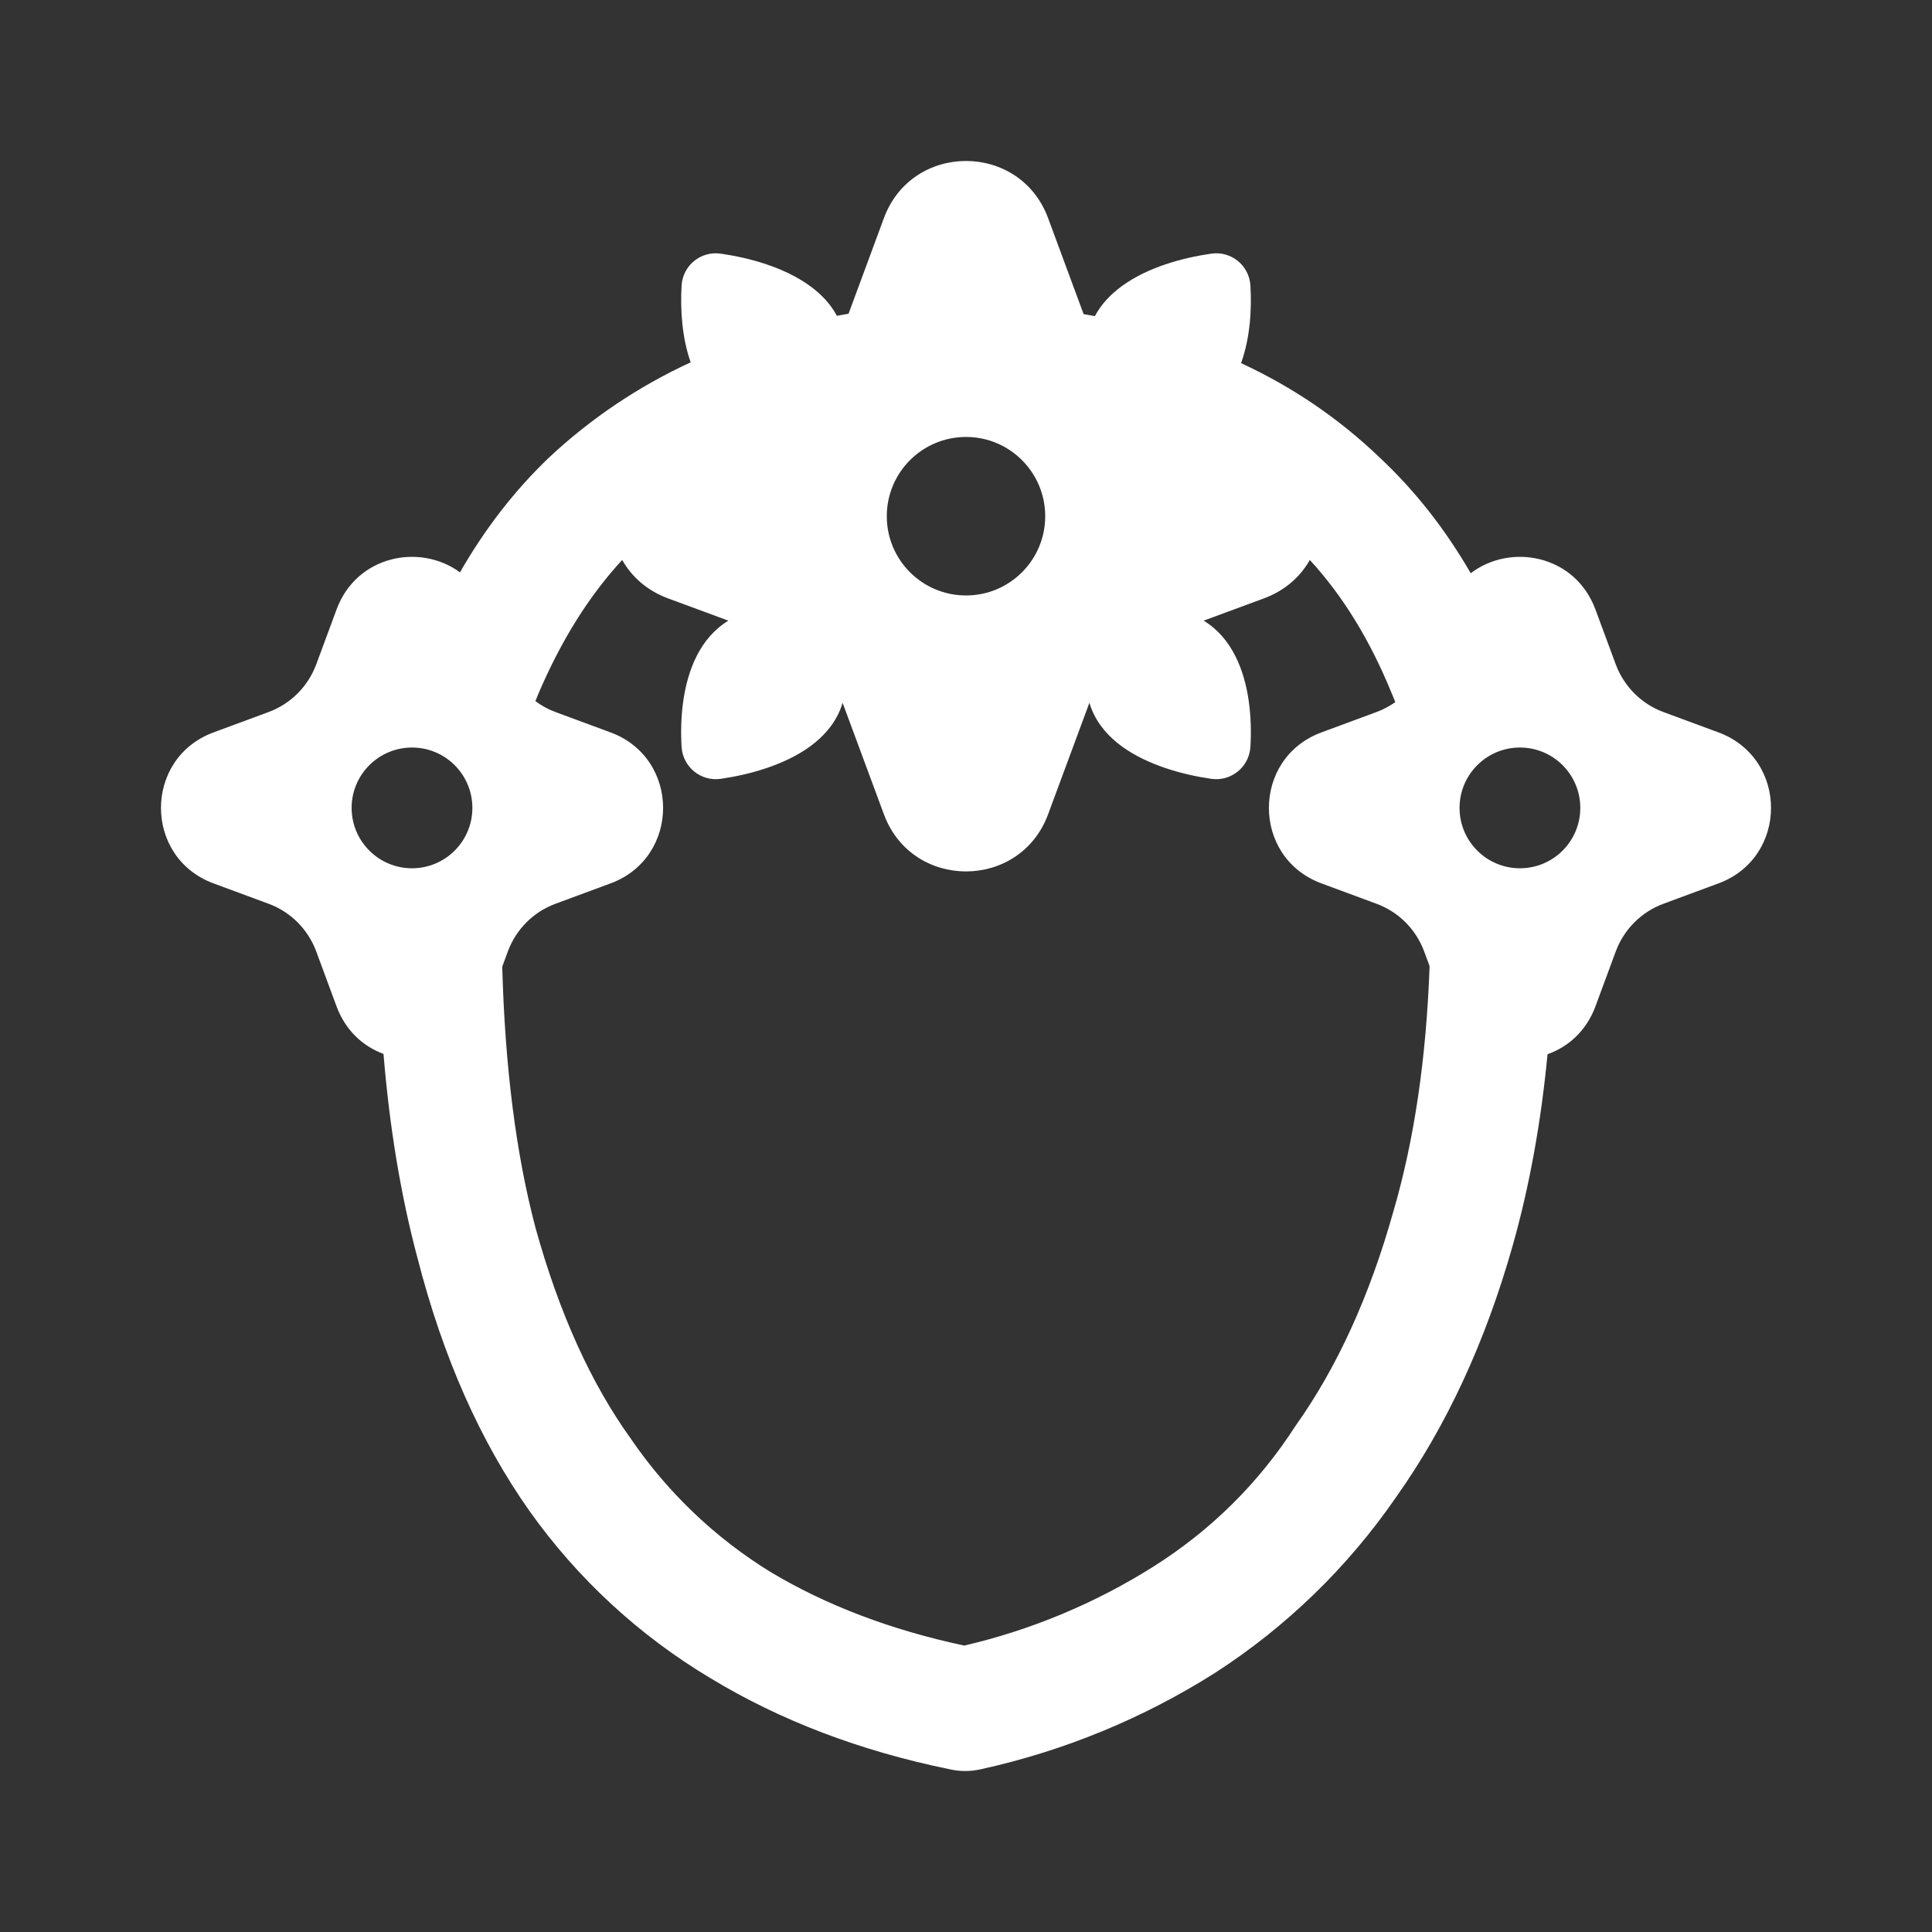 <svg width="24" height="24" viewBox="0 0 24 24" fill="none" xmlns="http://www.w3.org/2000/svg">
<rect x="0" y="0" width="24" height="24" fill="#333333" stroke="none"/>
<path fill-rule="evenodd" clip-rule="evenodd" d="M10.98 2.71C11.33 1.763 12.67 1.763 13.02 2.71L13.461 3.902C13.508 3.91 13.555 3.918 13.601 3.927C13.682 3.774 13.803 3.651 13.939 3.552C14.256 3.321 14.689 3.202 15.047 3.151C15.292 3.115 15.517 3.295 15.533 3.546C15.551 3.841 15.53 4.198 15.417 4.511C16.058 4.808 16.633 5.199 17.139 5.684C17.577 6.094 17.954 6.574 18.27 7.121C18.765 6.742 19.568 6.892 19.819 7.571L20.072 8.254C20.174 8.528 20.39 8.744 20.663 8.845L21.347 9.098C22.218 9.42 22.218 10.652 21.347 10.974L20.663 11.227C20.39 11.328 20.174 11.544 20.072 11.818L19.819 12.502C19.706 12.806 19.482 13.005 19.224 13.096C19.143 13.943 19 14.732 18.794 15.463C18.453 16.671 17.969 17.715 17.342 18.599C16.744 19.467 15.981 20.208 15.095 20.78C14.204 21.345 13.22 21.75 12.19 21.977C12.059 22.008 11.922 22.008 11.791 21.977C10.683 21.75 9.693 21.373 8.824 20.846C7.939 20.317 7.173 19.609 6.576 18.768C5.962 17.898 5.5 16.851 5.187 15.63C4.981 14.861 4.84 14.015 4.764 13.092C4.511 12.999 4.292 12.802 4.181 12.502L3.928 11.818C3.826 11.544 3.61 11.328 3.337 11.227L2.653 10.974C1.782 10.652 1.782 9.42 2.653 9.098L3.337 8.845C3.61 8.744 3.826 8.528 3.928 8.254L4.181 7.571C4.429 6.899 5.218 6.745 5.714 7.11C6.025 6.567 6.394 6.091 6.82 5.684C7.34 5.197 7.935 4.798 8.58 4.501C8.47 4.191 8.45 3.839 8.467 3.546C8.483 3.295 8.708 3.115 8.953 3.151C9.311 3.202 9.744 3.321 10.061 3.552C10.196 3.65 10.316 3.772 10.396 3.923C10.444 3.914 10.492 3.905 10.541 3.897L10.98 2.71ZM7.729 6.956C7.319 7.4 6.972 7.953 6.688 8.618C6.675 8.648 6.663 8.679 6.651 8.71C6.727 8.766 6.81 8.812 6.9 8.845L7.584 9.098C8.455 9.42 8.455 10.652 7.584 10.974L6.9 11.227C6.626 11.328 6.411 11.544 6.309 11.818L6.239 12.009C6.273 13.255 6.41 14.333 6.65 15.244C6.944 16.308 7.341 17.186 7.842 17.88L7.843 17.882C8.298 18.545 8.886 19.106 9.572 19.528C10.262 19.941 11.064 20.247 11.978 20.442C12.808 20.249 13.599 19.919 14.32 19.466C15.041 19.012 15.632 18.428 16.094 17.712C16.608 16.989 17.013 16.103 17.308 15.053C17.567 14.168 17.718 13.151 17.759 12.001L17.691 11.818C17.589 11.544 17.374 11.328 17.1 11.227L16.416 10.974C15.545 10.652 15.545 9.42 16.416 9.098L17.1 8.845C17.184 8.814 17.262 8.772 17.333 8.722C17.319 8.687 17.305 8.653 17.291 8.618L17.29 8.617C17.02 7.953 16.68 7.4 16.271 6.956C16.154 7.163 15.964 7.336 15.702 7.433L14.952 7.71C15.13 7.818 15.256 7.973 15.344 8.146C15.521 8.493 15.554 8.929 15.533 9.279C15.517 9.53 15.292 9.71 15.047 9.675C14.689 9.623 14.256 9.504 13.939 9.274C13.778 9.157 13.639 9.005 13.561 8.811C13.55 8.784 13.541 8.757 13.533 8.73L13.02 10.115C12.67 11.062 11.33 11.062 10.98 10.115L10.467 8.73C10.459 8.757 10.45 8.784 10.439 8.811C10.361 9.005 10.222 9.157 10.061 9.274C9.744 9.504 9.311 9.623 8.953 9.675C8.708 9.71 8.483 9.53 8.467 9.279C8.446 8.929 8.479 8.493 8.656 8.146C8.744 7.973 8.871 7.818 9.048 7.71L8.298 7.433C8.036 7.336 7.846 7.163 7.729 6.956ZM12 7.397C12.544 7.397 12.984 6.956 12.984 6.413C12.984 5.869 12.544 5.428 12 5.428C11.456 5.428 11.016 5.869 11.016 6.413C11.016 6.956 11.456 7.397 12 7.397ZM5.868 10.036C5.868 10.45 5.533 10.786 5.118 10.786C4.704 10.786 4.368 10.45 4.368 10.036C4.368 9.622 4.704 9.286 5.118 9.286C5.533 9.286 5.868 9.622 5.868 10.036ZM18.881 10.786C19.296 10.786 19.631 10.45 19.631 10.036C19.631 9.622 19.296 9.286 18.881 9.286C18.467 9.286 18.131 9.622 18.131 10.036C18.131 10.45 18.467 10.786 18.881 10.786Z" fill="white"/>
</svg>
